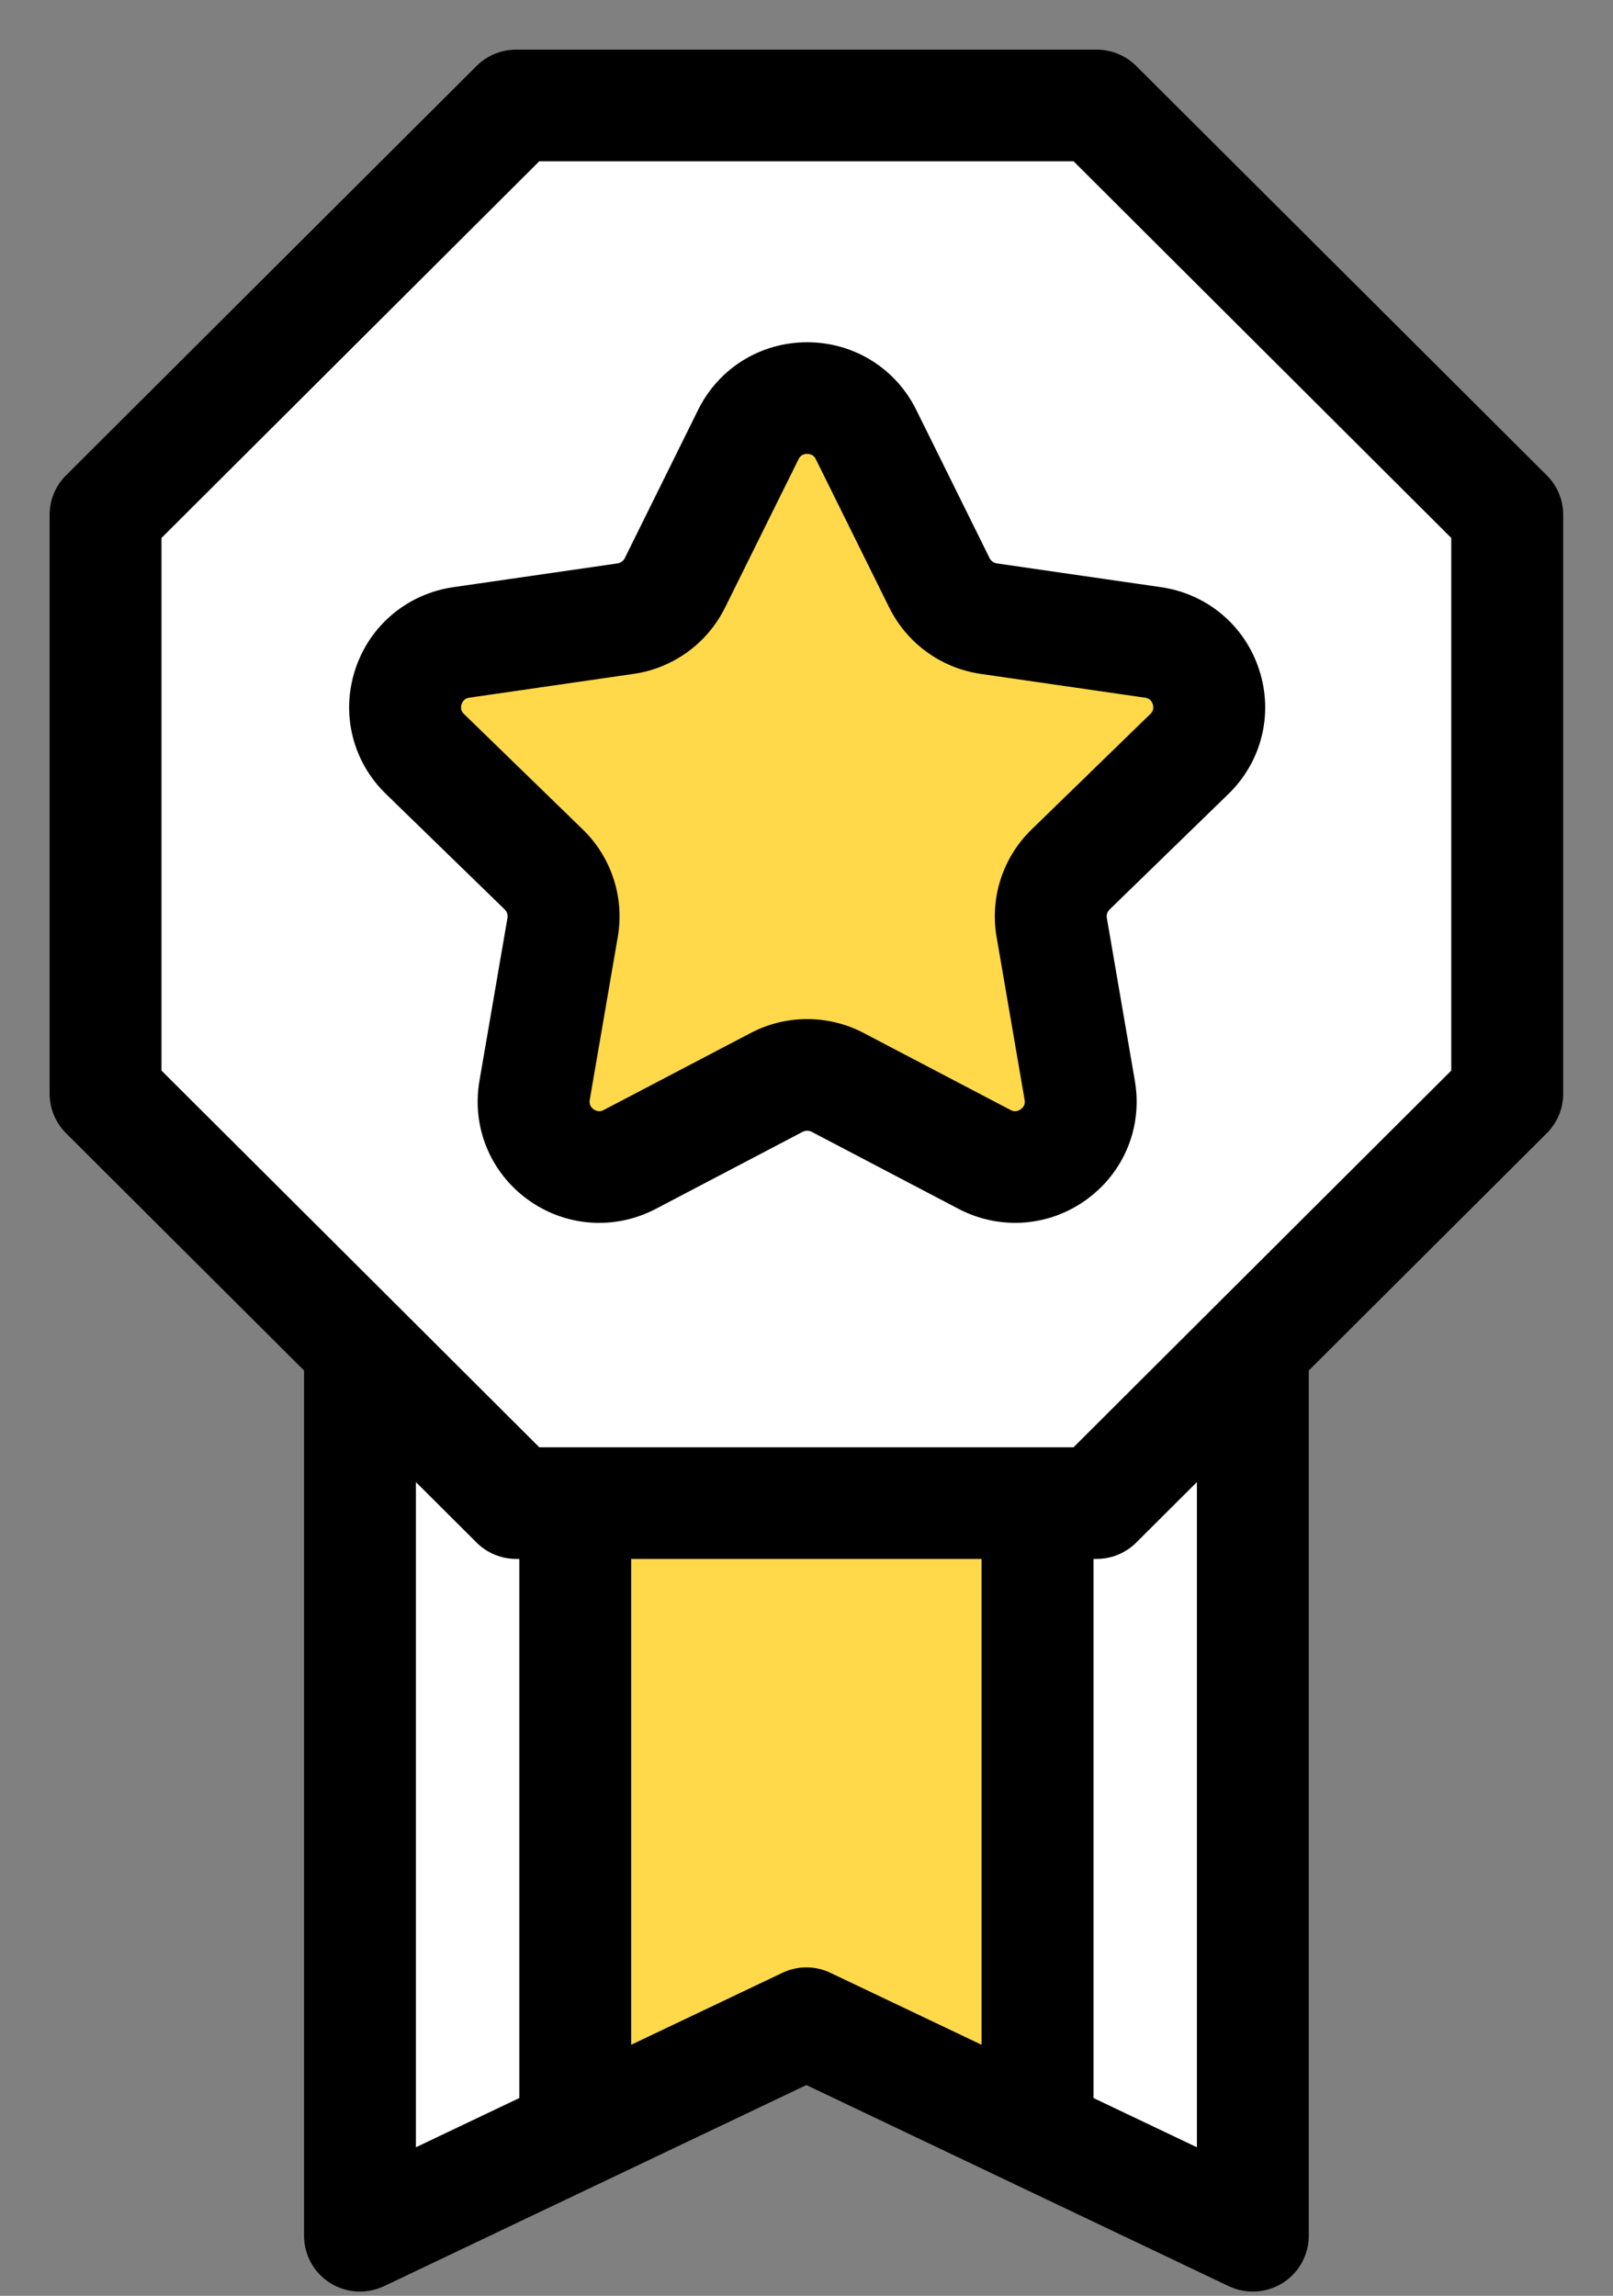 <?xml version="1.0" encoding="UTF-8"?>
<svg width="26px" height="37px" viewBox="0 0 26 37" version="1.1" xmlns="http://www.w3.org/2000/svg" xmlns:xlink="http://www.w3.org/1999/xlink">
    <rect x="0" y="0" width="26" height="37" fill="#808080" stroke="none"/>
    <!-- Generator: Sketch 55.1 (78136) - https://sketchapp.com -->
    <title>noun_Medal_1348198</title>
    <desc>Created with Sketch.</desc>
    <g id="SP" stroke="none" stroke-width="1" fill="none" fill-rule="evenodd">
        <g id="feature_top" transform="translate(-147, -105)">
            <g id="ttl" transform="translate(0, 62)">
                <g transform="translate(148, 39)" id="noun_Medal_1348198">
                    <g transform="translate(0, 5)">
                        <polygon id="Path-18" fill="#FFFFFF" points="7.571 0.756 0.814 7.512 0.814 17.109 7.571 23.866 16.426 23.866 23.183 17.109 23.183 7.512 16.426 0.756"></polygon>
                        <path d="M5.66,10 L6.232,11.612 L8.02,13.439 L8.02,14.942 L7.563,16.77 C8.051,17.149 8.296,17.339 8.296,17.339 C8.296,17.339 9.325,17.448 9.765,17.109 C10.205,16.77 10.497,16.77 10.805,16.77 C11.113,16.77 11.74,16.42 11.998,16.42 C12.256,16.42 12.569,16.42 12.569,16.42 C12.569,16.42 13.666,17.109 13.901,17.109 C14.137,17.109 14.848,17.339 15.187,17.339 C15.413,17.339 15.808,17.339 16.372,17.339 C16.372,16.713 16.372,16.33 16.372,16.189 C16.372,15.977 16.372,14.942 16.372,14.942 C16.372,14.942 16.284,14.441 16.109,13.439 C16.261,12.454 16.432,11.962 16.623,11.962 C16.91,11.962 17.443,11.337 17.79,11.093 C18.137,10.849 18.474,10 18.474,10 C18.474,10 18.233,9.389 17.79,9.389 C17.347,9.389 16.055,9.615 15.767,9.389 C15.479,9.163 14.584,8.851 14.243,8.851 C13.901,8.851 13.557,8.742 13.257,8.119 C12.956,7.496 12.569,7.27 12.569,6.92 C12.569,6.571 13.07,6.424 12.569,6.115 C12.234,5.908 11.917,5.746 11.616,5.627 L11.111,6.641 C10.907,7.07 10.805,7.284 10.805,7.284 C10.805,7.284 10.35,8.119 10.35,8.119 C10.35,8.119 10.228,8.409 9.996,8.409 C9.765,8.409 9.91,8.851 9.348,8.851 C8.787,8.851 8.571,8.851 8.296,8.851 C8.02,8.851 7.563,8.851 7.563,8.851 C7.563,8.851 7.365,9.389 7.008,9.389 C6.77,9.389 6.321,9.592 5.66,10 Z" id="Path-3" fill="#FFD94A"></path>
                        <polygon id="Path-2" fill="#FFFFFF" points="4.828 21.425 4.828 35.162 12.127 31.585 19.194 35.162 19.194 21.425"></polygon>
                        <polygon id="Path-8" fill="#FFD94A" points="8.667 23.583 8.667 33.044 12.067 31.443 15.587 33.322 15.587 23.296"></polygon>
                        <path d="M17.772,10.288 C17.792,10.351 17.825,10.512 17.681,10.651 L15.767,12.512 C15.352,12.915 15.163,13.496 15.261,14.065 L15.713,16.692 C15.747,16.888 15.625,17 15.571,17.039 C15.517,17.078 15.373,17.159 15.196,17.066 L12.83,15.826 C12.573,15.691 12.292,15.624 12.011,15.624 C11.73,15.624 11.448,15.691 11.192,15.826 L8.825,17.066 C8.649,17.159 8.504,17.078 8.45,17.039 C8.397,17 8.275,16.888 8.309,16.692 L8.761,14.065 C8.859,13.496 8.67,12.915 8.255,12.512 L6.34,10.651 C6.197,10.512 6.229,10.351 6.25,10.288 C6.271,10.224 6.34,10.075 6.537,10.046 L9.183,9.663 C9.757,9.58 10.252,9.221 10.508,8.703 L11.692,6.313 C11.78,6.134 11.944,6.115 12.011,6.115 C12.077,6.115 12.242,6.134 12.33,6.313 L13.513,8.703 C13.77,9.221 14.265,9.58 14.838,9.663 L17.484,10.046 C17.682,10.075 17.751,10.224 17.772,10.288 L17.772,10.288 Z M14.772,8.084 L13.589,5.693 C13.29,5.09 12.685,4.716 12.011,4.716 C11.336,4.716 10.732,5.09 10.433,5.693 L9.25,8.084 C9.198,8.189 9.098,8.261 8.982,8.278 L6.336,8.661 C5.668,8.758 5.124,9.215 4.915,9.855 C4.707,10.495 4.877,11.184 5.361,11.653 L7.275,13.514 C7.359,13.596 7.397,13.713 7.377,13.828 L6.925,16.455 C6.811,17.118 7.08,17.776 7.625,18.171 C8.171,18.567 8.881,18.618 9.479,18.305 L11.845,17.064 C11.949,17.01 12.073,17.01 12.177,17.064 L14.543,18.305 C14.803,18.441 15.084,18.508 15.364,18.508 C15.727,18.508 16.088,18.395 16.396,18.171 C16.942,17.776 17.21,17.118 17.096,16.455 L16.644,13.828 C16.624,13.713 16.663,13.596 16.747,13.514 L18.661,11.653 C19.144,11.184 19.315,10.495 19.106,9.855 C18.898,9.215 18.354,8.758 17.686,8.661 L15.04,8.278 C14.924,8.261 14.824,8.189 14.772,8.084 L14.772,8.084 Z M22.593,16.337 L18.698,20.22 L16.387,22.525 L15.724,22.525 L8.272,22.525 L7.61,22.525 L5.299,20.22 L1.403,16.337 L1.403,7.587 L7.61,1.399 L16.387,1.399 L22.593,7.587 L22.593,16.337 Z M18.493,33.923 L16.426,32.939 L16.426,23.924 L16.677,23.924 C16.864,23.924 17.042,23.85 17.174,23.719 L18.493,22.404 L18.493,33.923 Z M11.696,30.976 L8.974,32.271 L8.974,23.924 L15.022,23.924 L15.022,32.271 L12.301,30.976 C12.205,30.93 12.102,30.907 11.998,30.907 C11.895,30.907 11.791,30.93 11.696,30.976 L11.696,30.976 Z M5.504,22.404 L6.823,23.719 C6.954,23.85 7.133,23.924 7.319,23.924 L7.571,23.924 L7.571,32.939 L5.504,33.923 L5.504,22.404 Z M23.791,6.802 L17.174,0.205 C17.042,0.074 16.864,0 16.677,0 L7.319,0 C7.133,0 6.954,0.074 6.823,0.205 L0.206,6.802 C0.074,6.933 0,7.111 0,7.297 L0,16.627 C0,16.812 0.074,16.99 0.206,17.122 L4.101,21.005 L4.101,35.032 C4.101,35.273 4.224,35.496 4.428,35.624 C4.542,35.696 4.672,35.732 4.802,35.732 C4.905,35.732 5.009,35.709 5.105,35.664 L8.574,34.012 C8.574,34.012 8.575,34.012 8.575,34.012 L11.998,32.382 L15.422,34.012 C15.422,34.012 15.422,34.012 15.422,34.012 L18.892,35.664 C19.109,35.767 19.365,35.752 19.569,35.624 C19.772,35.496 19.896,35.273 19.896,35.032 L19.896,21.005 L23.791,17.122 C23.923,16.99 23.997,16.812 23.997,16.627 L23.997,7.297 C23.997,7.111 23.923,6.933 23.791,6.802 L23.791,6.802 Z" id="Shape" stroke="#000000" stroke-width="0.4" fill="#000000" fill-rule="nonzero"></path>
                    </g>
                </g>
            </g>
        </g>
    </g>
</svg>